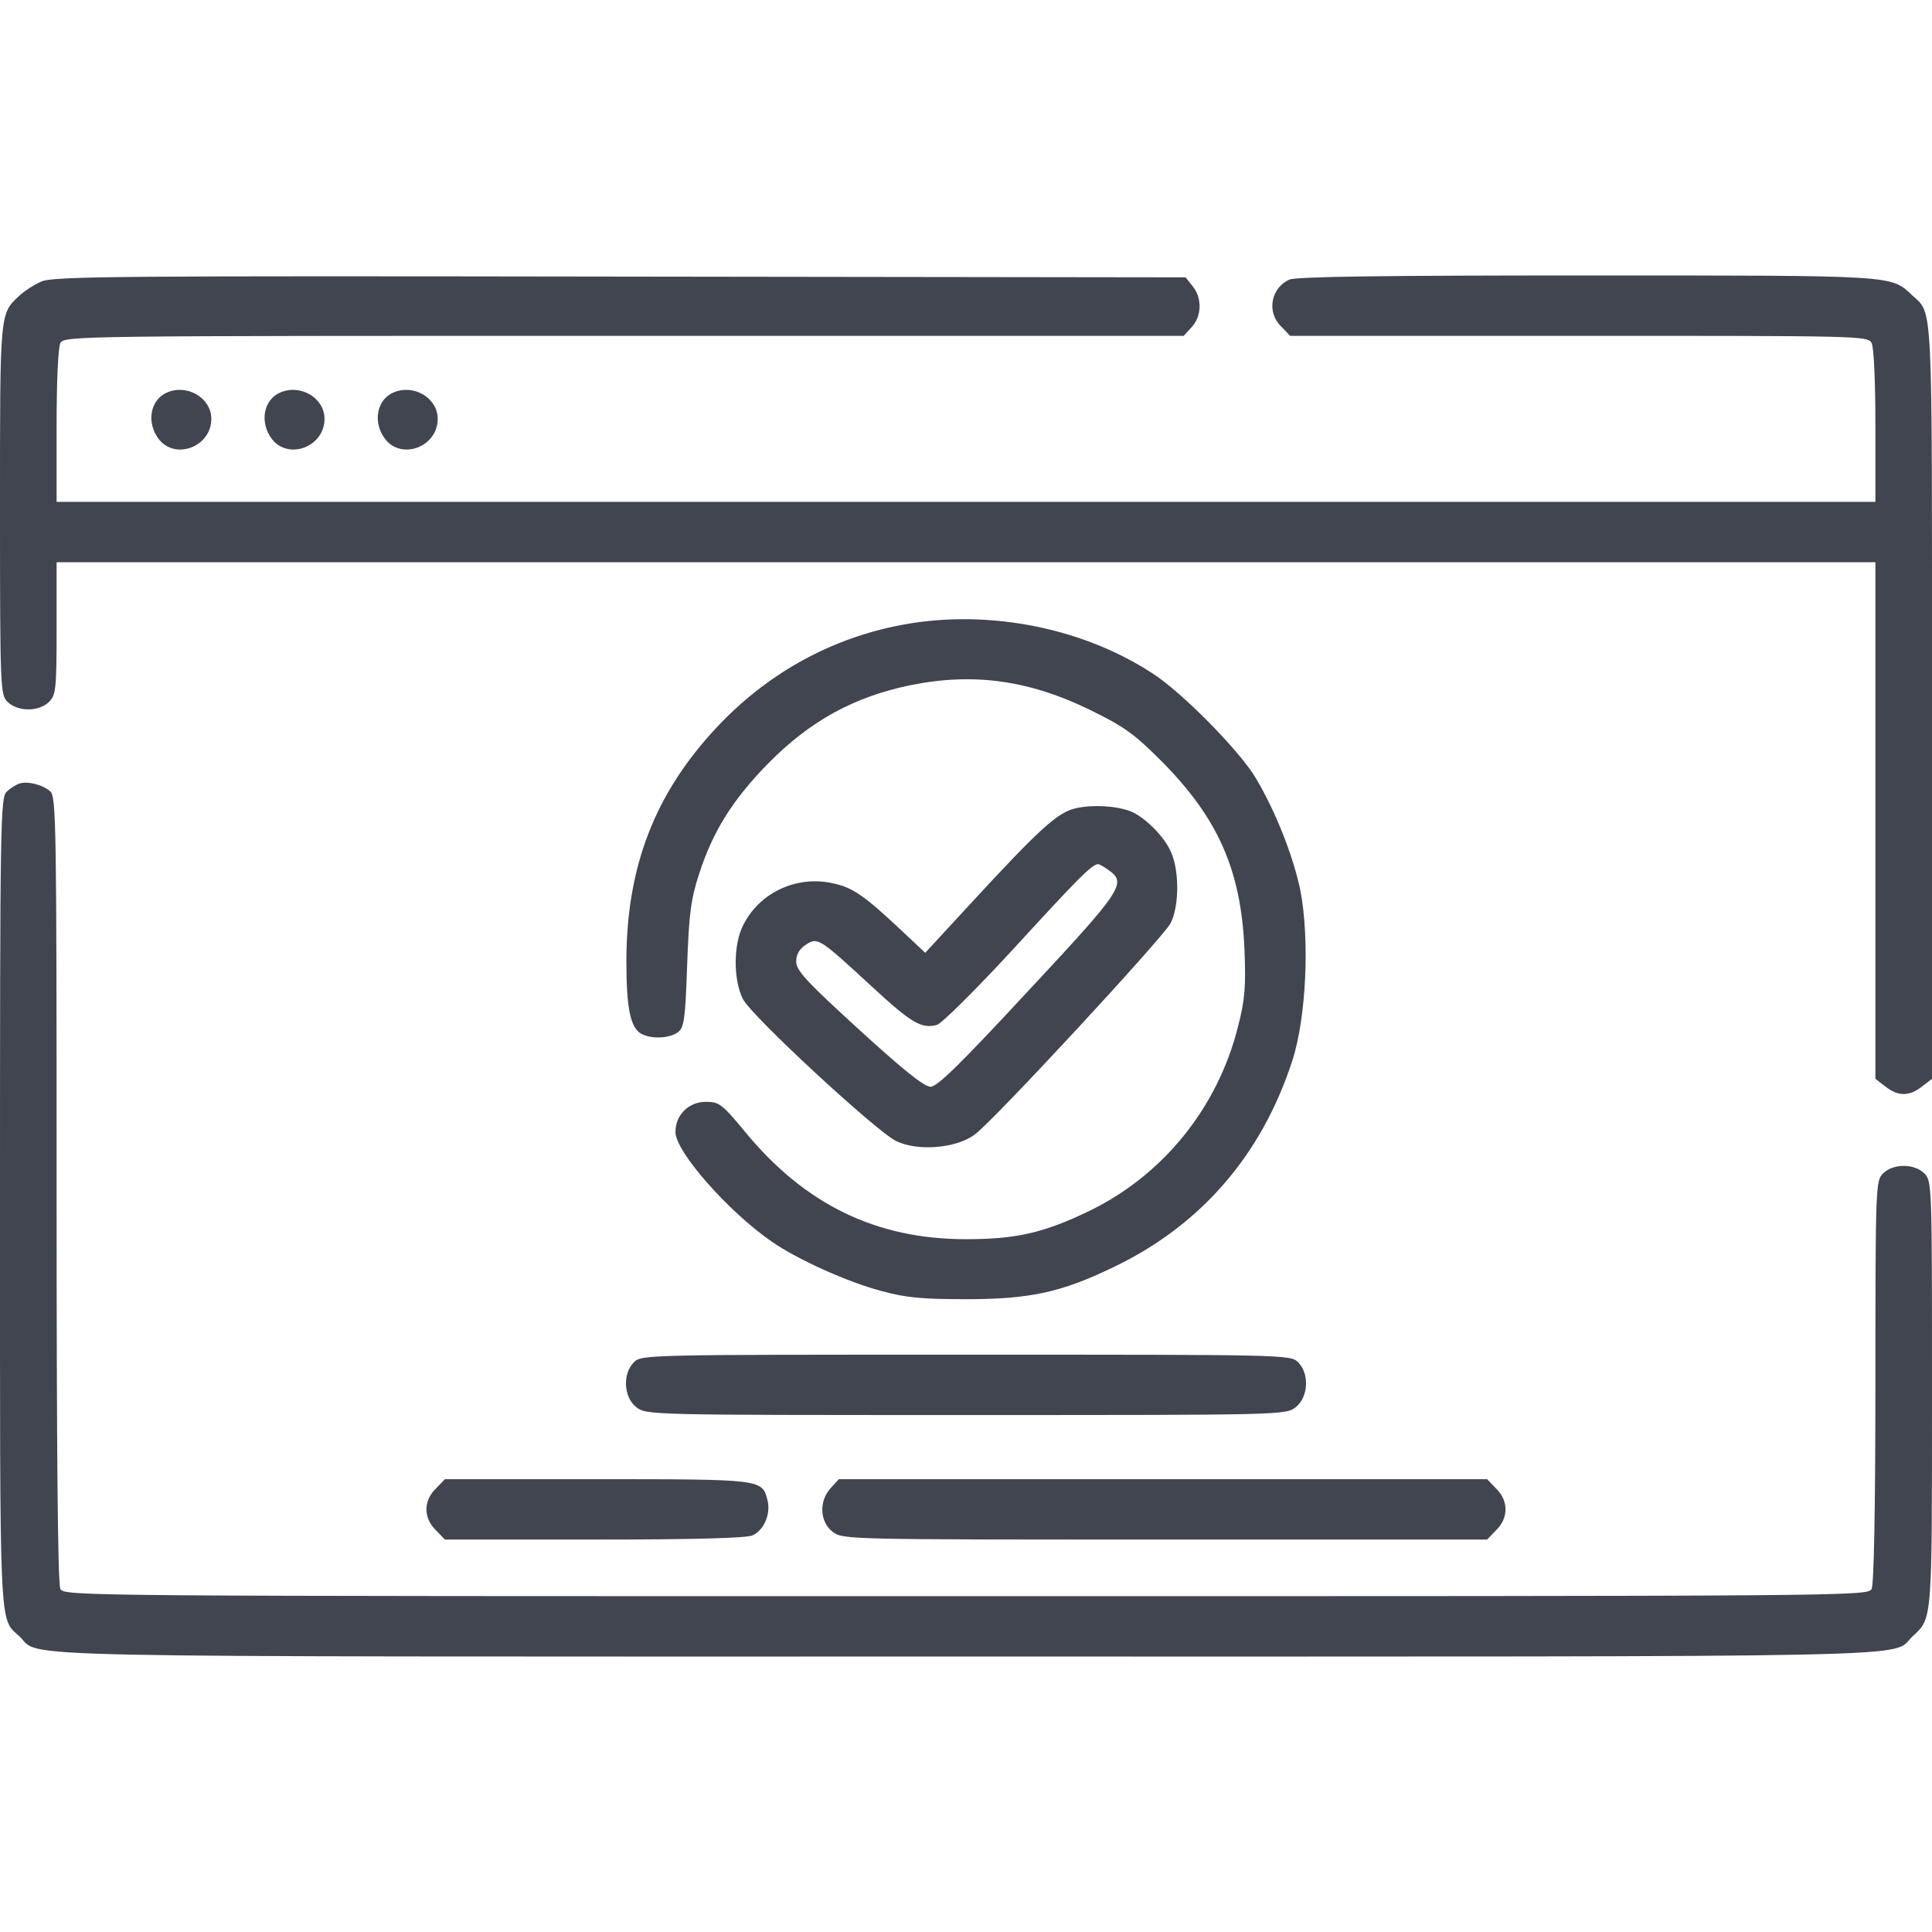 <?xml version="1.0" standalone="no"?>
<!DOCTYPE svg PUBLIC "-//W3C//DTD SVG 20010904//EN"
 "http://www.w3.org/TR/2001/REC-SVG-20010904/DTD/svg10.dtd">
<svg version="1.0" xmlns="http://www.w3.org/2000/svg"
 width="512pt" height="512pt" viewBox="0 0 512 512"
 preserveAspectRatio="xMidYMid meet">
<g transform="translate(0,512) scale(0.1,-0.1)"
fill="#404550" stroke="none">
<path d="M110 4374 c-19 -8 -45 -25 -58 -37 -53 -49 -52 -40 -52 -567 0 -477
1 -491 20 -510 12 -12 33 -20 55 -20 22 0 43 8 55 20 18 18 20 33 20 195 l0
175 2410 0 2410 0 0 -684 0 -685 26 -20 c34 -27 64 -27 98 0 l26 20 0 1000 c0
1078 3 1025 -52 1076 -58 54 -35 53 -862 53 -539 0 -772 -3 -789 -11 -49 -22
-61 -86 -22 -124 l24 -25 765 0 c746 0 766 0 776 -19 6 -12 10 -101 10 -220
l0 -201 -2410 0 -2410 0 0 201 c0 119 4 208 10 220 11 19 38 19 1494 19 l1483
0 21 23 c27 29 28 77 3 108 l-19 24 -1499 2 c-1321 2 -1502 1 -1533 -13z"/>
<path d="M443 4080 c-45 -19 -56 -80 -22 -124 44 -56 139 -20 139 54 0 55 -63
93 -117 70z"/>
<path d="M743 4080 c-45 -19 -56 -80 -22 -124 44 -56 139 -20 139 54 0 55 -63
93 -117 70z"/>
<path d="M1043 4080 c-45 -19 -56 -80 -22 -124 44 -56 139 -20 139 54 0 55
-63 93 -117 70z"/>
<path d="M2370 3460 c-180 -38 -342 -130 -471 -268 -164 -175 -239 -370 -239
-620 0 -126 11 -176 40 -192 27 -14 73 -12 96 4 17 13 20 32 25 178 5 139 10
175 32 243 37 114 90 197 182 291 112 114 228 177 377 208 167 34 315 14 478
-66 90 -44 116 -63 190 -137 149 -151 209 -288 218 -497 4 -100 1 -134 -17
-204 -54 -216 -199 -395 -396 -490 -119 -57 -191 -74 -325 -74 -237 0 -426 91
-585 284 -62 75 -69 80 -105 80 -45 0 -80 -35 -80 -80 0 -52 140 -211 256
-291 68 -47 201 -107 289 -130 65 -18 108 -22 225 -22 169 0 252 18 389 84
233 111 395 298 476 549 37 114 46 322 21 451 -19 90 -64 206 -118 297 -42 71
-194 226 -273 277 -194 127 -455 174 -685 125z"/>
<path d="M50 3043 c-8 -3 -23 -12 -32 -21 -17 -14 -18 -79 -18 -1089 0 -1158
-3 -1099 52 -1150 60 -57 -116 -53 2508 -53 2624 0 2448 -4 2508 53 53 49 52
34 52 642 0 552 0 565 -20 585 -27 27 -83 27 -110 0 -19 -19 -20 -33 -20 -551
0 -346 -4 -537 -10 -550 -11 -19 -48 -19 -2400 -19 -2352 0 -2389 0 -2400 19
-7 13 -10 362 -10 1059 0 977 -1 1040 -17 1055 -21 18 -62 28 -83 20z"/>
<path d="M2851 2978 c-49 -11 -95 -53 -293 -268 l-106 -115 -65 61 c-96 90
-127 112 -179 123 -96 22 -195 -24 -238 -110 -27 -51 -27 -146 -1 -197 23 -45
354 -351 406 -376 58 -28 161 -19 209 18 52 39 497 520 518 559 24 46 24 147
-2 196 -20 40 -69 87 -104 101 -40 15 -101 18 -145 8z m87 -164 c49 -34 36
-53 -214 -321 -179 -193 -240 -253 -258 -253 -17 0 -74 46 -190 152 -139 127
-166 156 -166 180 0 18 8 33 25 44 32 21 35 19 175 -110 106 -98 132 -113 173
-102 12 3 105 95 207 206 166 181 203 219 220 220 3 0 16 -7 28 -16z"/>
<path d="M1680 1510 c-31 -31 -27 -93 6 -119 27 -21 32 -21 874 -21 842 0 847
0 874 21 33 26 37 88 6 119 -20 20 -33 20 -880 20 -847 0 -860 0 -880 -20z"/>
<path d="M1155 1175 c-16 -15 -25 -36 -25 -55 0 -19 9 -40 25 -55 l24 -25 395
0 c272 0 403 4 420 11 31 14 49 57 40 93 -14 56 -13 56 -452 56 l-403 0 -24
-25z"/>
<path d="M2202 1177 c-32 -34 -30 -89 4 -116 27 -21 32 -21 881 -21 l854 0 24
25 c33 32 33 78 0 110 l-24 25 -859 0 -859 0 -21 -23z"/>
</g>
</svg>
